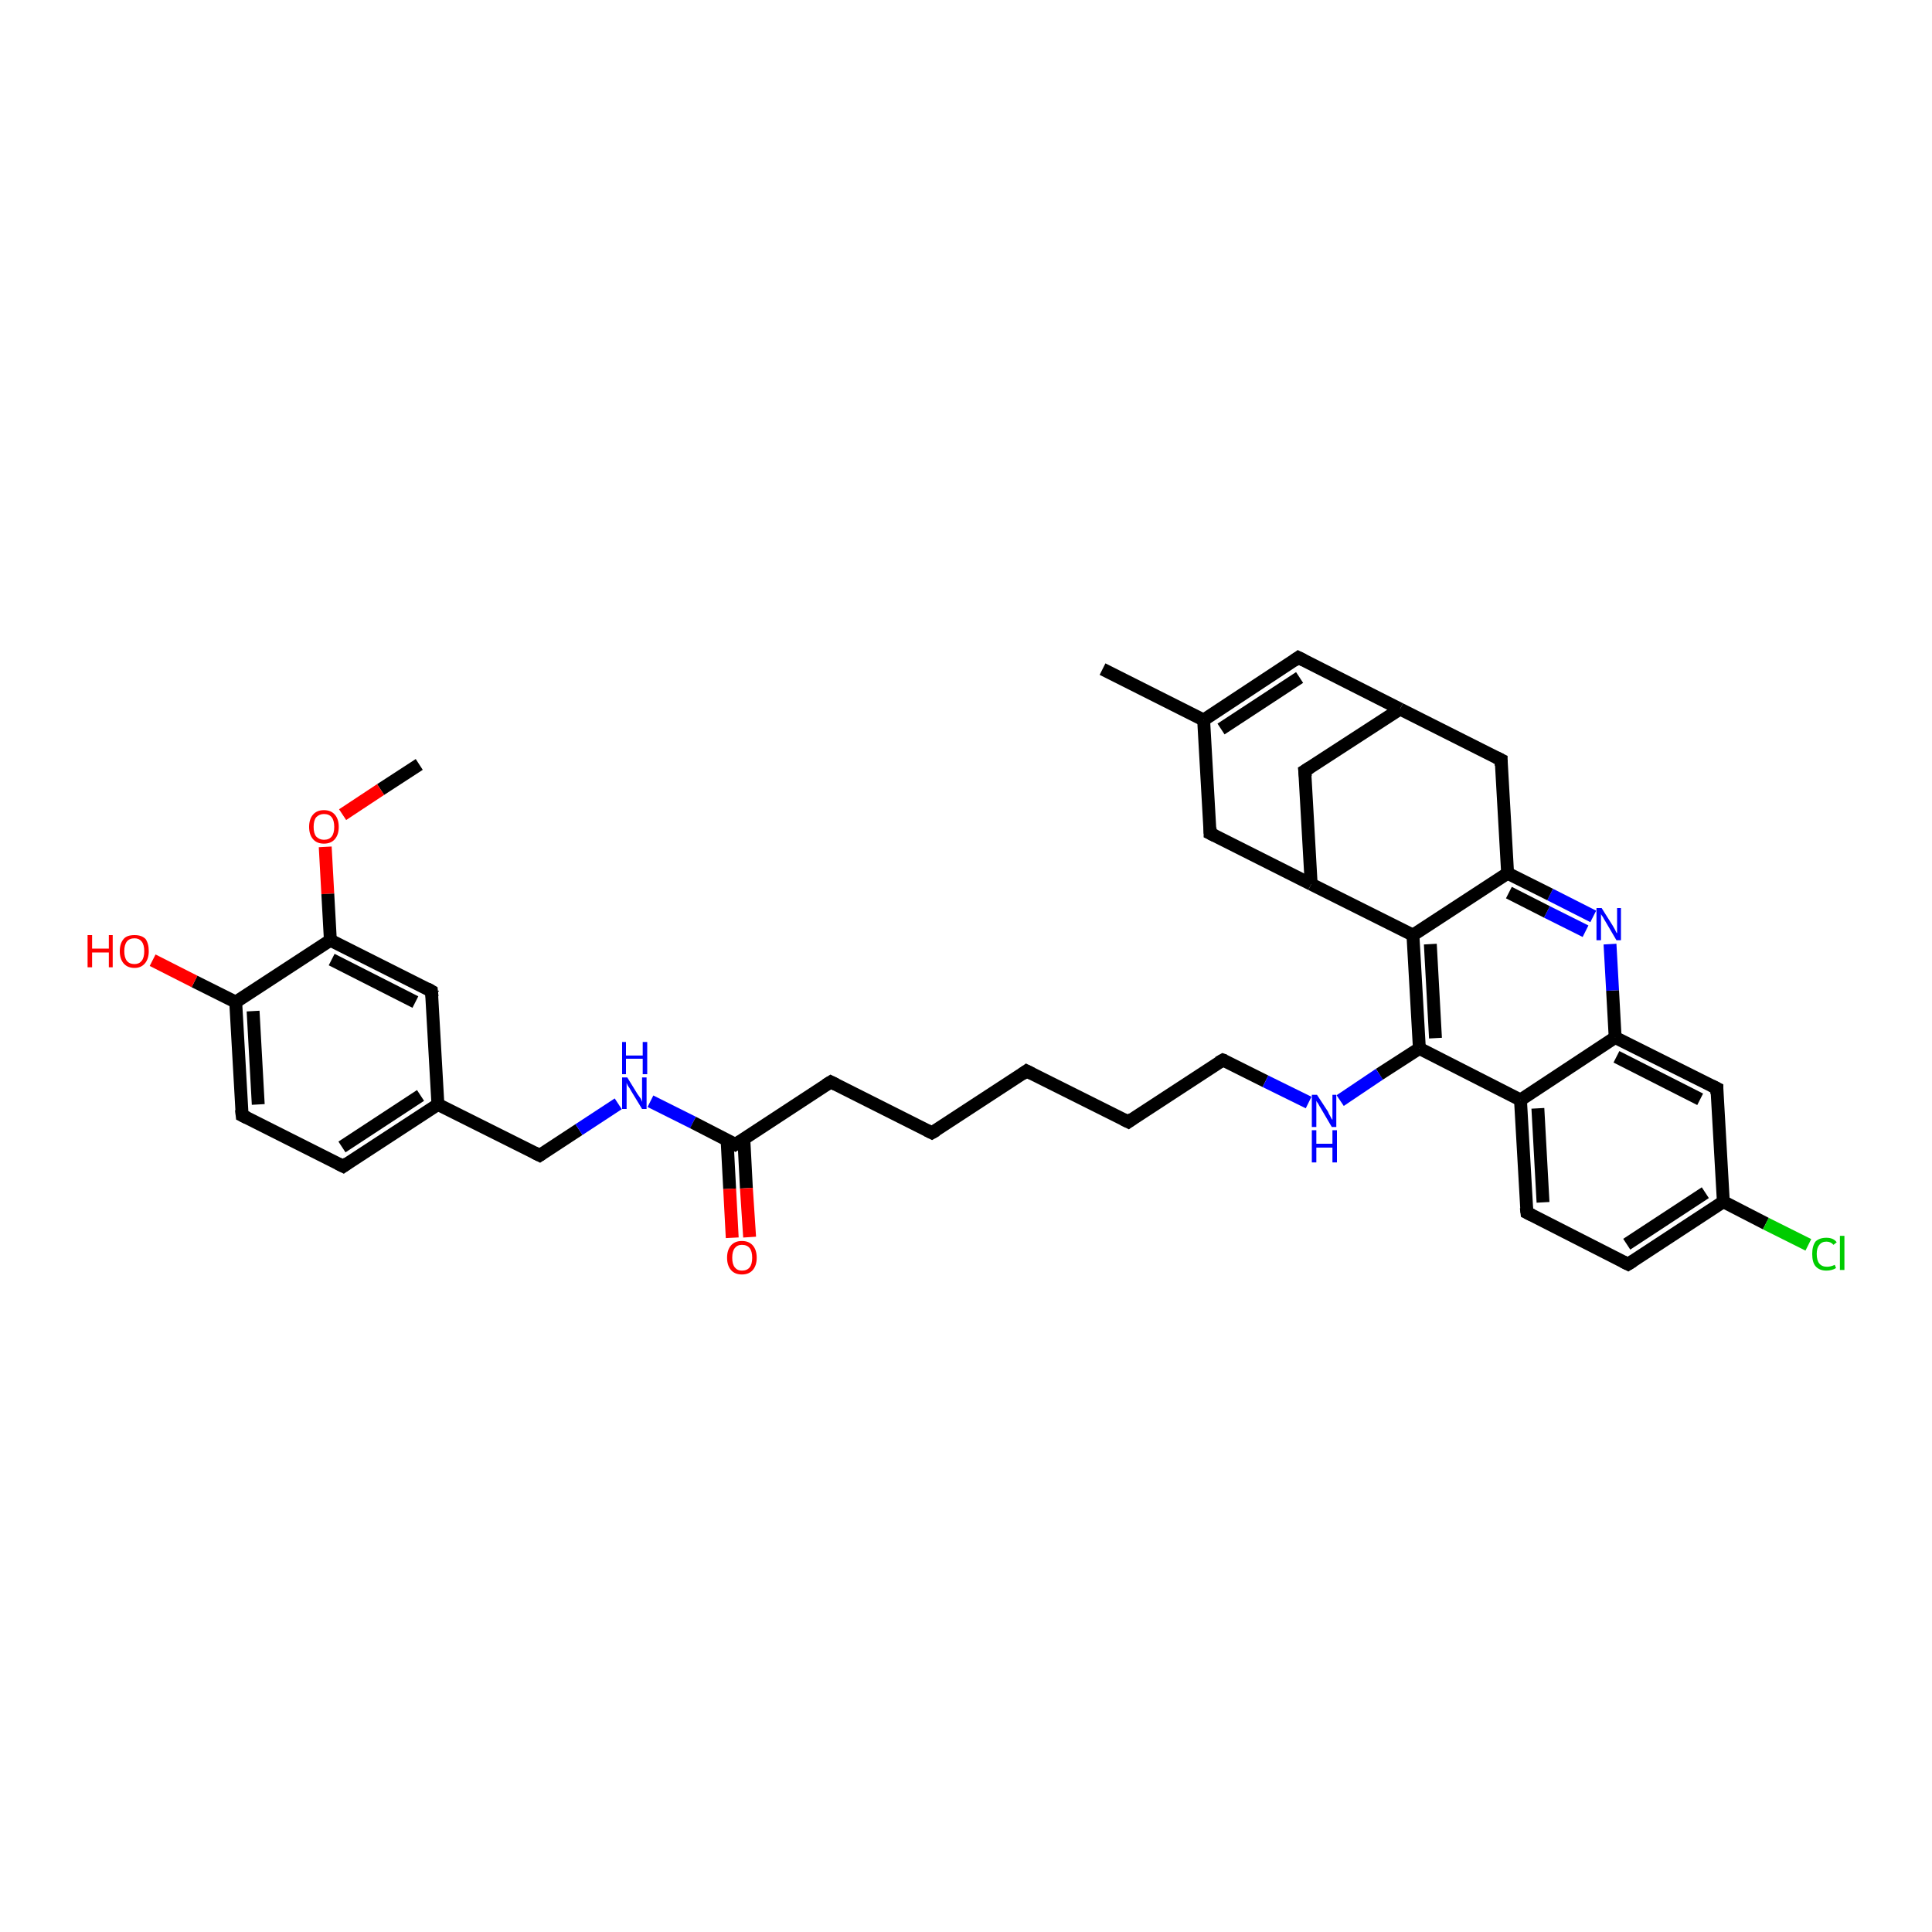 <?xml version='1.0' encoding='iso-8859-1'?>
<svg version='1.1' baseProfile='full'
              xmlns='http://www.w3.org/2000/svg'
                      xmlns:rdkit='http://www.rdkit.org/xml'
                      xmlns:xlink='http://www.w3.org/1999/xlink'
                  xml:space='preserve'
width='300px' height='300px' viewBox='0 0 300 300'>
<!-- END OF HEADER -->
<rect style='opacity:1.0;fill:#FFFFFF;stroke:none' width='300.0' height='300.0' x='0.0' y='0.0'> </rect>
<path class='bond-0 atom-0 atom-1' d='M 65.1,118.7 L 59.1,122.6' style='fill:none;fill-rule:evenodd;stroke:#000000;stroke-width:2.0px;stroke-linecap:butt;stroke-linejoin:miter;stroke-opacity:1' />
<path class='bond-0 atom-0 atom-1' d='M 59.1,122.6 L 53.2,126.5' style='fill:none;fill-rule:evenodd;stroke:#FF0000;stroke-width:2.0px;stroke-linecap:butt;stroke-linejoin:miter;stroke-opacity:1' />
<path class='bond-1 atom-1 atom-2' d='M 50.5,131.5 L 50.9,138.8' style='fill:none;fill-rule:evenodd;stroke:#FF0000;stroke-width:2.0px;stroke-linecap:butt;stroke-linejoin:miter;stroke-opacity:1' />
<path class='bond-1 atom-1 atom-2' d='M 50.9,138.8 L 51.3,146.0' style='fill:none;fill-rule:evenodd;stroke:#000000;stroke-width:2.0px;stroke-linecap:butt;stroke-linejoin:miter;stroke-opacity:1' />
<path class='bond-2 atom-2 atom-3' d='M 51.3,146.0 L 67.0,153.9' style='fill:none;fill-rule:evenodd;stroke:#000000;stroke-width:2.0px;stroke-linecap:butt;stroke-linejoin:miter;stroke-opacity:1' />
<path class='bond-2 atom-2 atom-3' d='M 51.5,149.0 L 64.5,155.6' style='fill:none;fill-rule:evenodd;stroke:#000000;stroke-width:2.0px;stroke-linecap:butt;stroke-linejoin:miter;stroke-opacity:1' />
<path class='bond-3 atom-3 atom-4' d='M 67.0,153.9 L 68.0,171.5' style='fill:none;fill-rule:evenodd;stroke:#000000;stroke-width:2.0px;stroke-linecap:butt;stroke-linejoin:miter;stroke-opacity:1' />
<path class='bond-4 atom-4 atom-5' d='M 68.0,171.5 L 83.8,179.4' style='fill:none;fill-rule:evenodd;stroke:#000000;stroke-width:2.0px;stroke-linecap:butt;stroke-linejoin:miter;stroke-opacity:1' />
<path class='bond-5 atom-5 atom-6' d='M 83.8,179.4 L 89.9,175.4' style='fill:none;fill-rule:evenodd;stroke:#000000;stroke-width:2.0px;stroke-linecap:butt;stroke-linejoin:miter;stroke-opacity:1' />
<path class='bond-5 atom-5 atom-6' d='M 89.9,175.4 L 96.0,171.4' style='fill:none;fill-rule:evenodd;stroke:#0000FF;stroke-width:2.0px;stroke-linecap:butt;stroke-linejoin:miter;stroke-opacity:1' />
<path class='bond-6 atom-6 atom-7' d='M 101.0,171.0 L 107.6,174.3' style='fill:none;fill-rule:evenodd;stroke:#0000FF;stroke-width:2.0px;stroke-linecap:butt;stroke-linejoin:miter;stroke-opacity:1' />
<path class='bond-6 atom-6 atom-7' d='M 107.6,174.3 L 114.2,177.7' style='fill:none;fill-rule:evenodd;stroke:#000000;stroke-width:2.0px;stroke-linecap:butt;stroke-linejoin:miter;stroke-opacity:1' />
<path class='bond-7 atom-7 atom-8' d='M 112.9,177.0 L 113.3,184.6' style='fill:none;fill-rule:evenodd;stroke:#000000;stroke-width:2.0px;stroke-linecap:butt;stroke-linejoin:miter;stroke-opacity:1' />
<path class='bond-7 atom-7 atom-8' d='M 113.3,184.6 L 113.7,192.2' style='fill:none;fill-rule:evenodd;stroke:#FF0000;stroke-width:2.0px;stroke-linecap:butt;stroke-linejoin:miter;stroke-opacity:1' />
<path class='bond-7 atom-7 atom-8' d='M 115.5,176.8 L 115.9,184.5' style='fill:none;fill-rule:evenodd;stroke:#000000;stroke-width:2.0px;stroke-linecap:butt;stroke-linejoin:miter;stroke-opacity:1' />
<path class='bond-7 atom-7 atom-8' d='M 115.9,184.5 L 116.4,192.1' style='fill:none;fill-rule:evenodd;stroke:#FF0000;stroke-width:2.0px;stroke-linecap:butt;stroke-linejoin:miter;stroke-opacity:1' />
<path class='bond-8 atom-7 atom-9' d='M 114.2,177.7 L 129.0,168.0' style='fill:none;fill-rule:evenodd;stroke:#000000;stroke-width:2.0px;stroke-linecap:butt;stroke-linejoin:miter;stroke-opacity:1' />
<path class='bond-9 atom-9 atom-10' d='M 129.0,168.0 L 144.7,175.9' style='fill:none;fill-rule:evenodd;stroke:#000000;stroke-width:2.0px;stroke-linecap:butt;stroke-linejoin:miter;stroke-opacity:1' />
<path class='bond-10 atom-10 atom-11' d='M 144.7,175.9 L 159.4,166.3' style='fill:none;fill-rule:evenodd;stroke:#000000;stroke-width:2.0px;stroke-linecap:butt;stroke-linejoin:miter;stroke-opacity:1' />
<path class='bond-11 atom-11 atom-12' d='M 159.4,166.3 L 175.2,174.2' style='fill:none;fill-rule:evenodd;stroke:#000000;stroke-width:2.0px;stroke-linecap:butt;stroke-linejoin:miter;stroke-opacity:1' />
<path class='bond-12 atom-12 atom-13' d='M 175.2,174.2 L 189.9,164.6' style='fill:none;fill-rule:evenodd;stroke:#000000;stroke-width:2.0px;stroke-linecap:butt;stroke-linejoin:miter;stroke-opacity:1' />
<path class='bond-13 atom-13 atom-14' d='M 189.9,164.6 L 196.5,167.9' style='fill:none;fill-rule:evenodd;stroke:#000000;stroke-width:2.0px;stroke-linecap:butt;stroke-linejoin:miter;stroke-opacity:1' />
<path class='bond-13 atom-13 atom-14' d='M 196.5,167.9 L 203.2,171.2' style='fill:none;fill-rule:evenodd;stroke:#0000FF;stroke-width:2.0px;stroke-linecap:butt;stroke-linejoin:miter;stroke-opacity:1' />
<path class='bond-14 atom-14 atom-15' d='M 208.1,170.9 L 214.2,166.8' style='fill:none;fill-rule:evenodd;stroke:#0000FF;stroke-width:2.0px;stroke-linecap:butt;stroke-linejoin:miter;stroke-opacity:1' />
<path class='bond-14 atom-14 atom-15' d='M 214.2,166.8 L 220.4,162.8' style='fill:none;fill-rule:evenodd;stroke:#000000;stroke-width:2.0px;stroke-linecap:butt;stroke-linejoin:miter;stroke-opacity:1' />
<path class='bond-15 atom-15 atom-16' d='M 220.4,162.8 L 236.1,170.8' style='fill:none;fill-rule:evenodd;stroke:#000000;stroke-width:2.0px;stroke-linecap:butt;stroke-linejoin:miter;stroke-opacity:1' />
<path class='bond-16 atom-16 atom-17' d='M 236.1,170.8 L 237.1,188.3' style='fill:none;fill-rule:evenodd;stroke:#000000;stroke-width:2.0px;stroke-linecap:butt;stroke-linejoin:miter;stroke-opacity:1' />
<path class='bond-16 atom-16 atom-17' d='M 238.8,172.1 L 239.6,186.7' style='fill:none;fill-rule:evenodd;stroke:#000000;stroke-width:2.0px;stroke-linecap:butt;stroke-linejoin:miter;stroke-opacity:1' />
<path class='bond-17 atom-17 atom-18' d='M 237.1,188.3 L 252.8,196.3' style='fill:none;fill-rule:evenodd;stroke:#000000;stroke-width:2.0px;stroke-linecap:butt;stroke-linejoin:miter;stroke-opacity:1' />
<path class='bond-18 atom-18 atom-19' d='M 252.8,196.3 L 267.6,186.6' style='fill:none;fill-rule:evenodd;stroke:#000000;stroke-width:2.0px;stroke-linecap:butt;stroke-linejoin:miter;stroke-opacity:1' />
<path class='bond-18 atom-18 atom-19' d='M 252.6,193.2 L 264.8,185.2' style='fill:none;fill-rule:evenodd;stroke:#000000;stroke-width:2.0px;stroke-linecap:butt;stroke-linejoin:miter;stroke-opacity:1' />
<path class='bond-19 atom-19 atom-20' d='M 267.6,186.6 L 274.2,190.0' style='fill:none;fill-rule:evenodd;stroke:#000000;stroke-width:2.0px;stroke-linecap:butt;stroke-linejoin:miter;stroke-opacity:1' />
<path class='bond-19 atom-19 atom-20' d='M 274.2,190.0 L 280.8,193.3' style='fill:none;fill-rule:evenodd;stroke:#00CC00;stroke-width:2.0px;stroke-linecap:butt;stroke-linejoin:miter;stroke-opacity:1' />
<path class='bond-20 atom-19 atom-21' d='M 267.6,186.6 L 266.6,169.0' style='fill:none;fill-rule:evenodd;stroke:#000000;stroke-width:2.0px;stroke-linecap:butt;stroke-linejoin:miter;stroke-opacity:1' />
<path class='bond-21 atom-21 atom-22' d='M 266.6,169.0 L 250.8,161.1' style='fill:none;fill-rule:evenodd;stroke:#000000;stroke-width:2.0px;stroke-linecap:butt;stroke-linejoin:miter;stroke-opacity:1' />
<path class='bond-21 atom-21 atom-22' d='M 264.0,170.7 L 251.0,164.1' style='fill:none;fill-rule:evenodd;stroke:#000000;stroke-width:2.0px;stroke-linecap:butt;stroke-linejoin:miter;stroke-opacity:1' />
<path class='bond-22 atom-22 atom-23' d='M 250.8,161.1 L 250.4,153.8' style='fill:none;fill-rule:evenodd;stroke:#000000;stroke-width:2.0px;stroke-linecap:butt;stroke-linejoin:miter;stroke-opacity:1' />
<path class='bond-22 atom-22 atom-23' d='M 250.4,153.8 L 250.0,146.6' style='fill:none;fill-rule:evenodd;stroke:#0000FF;stroke-width:2.0px;stroke-linecap:butt;stroke-linejoin:miter;stroke-opacity:1' />
<path class='bond-23 atom-23 atom-24' d='M 247.4,142.3 L 240.7,138.9' style='fill:none;fill-rule:evenodd;stroke:#0000FF;stroke-width:2.0px;stroke-linecap:butt;stroke-linejoin:miter;stroke-opacity:1' />
<path class='bond-23 atom-23 atom-24' d='M 240.7,138.9 L 234.1,135.6' style='fill:none;fill-rule:evenodd;stroke:#000000;stroke-width:2.0px;stroke-linecap:butt;stroke-linejoin:miter;stroke-opacity:1' />
<path class='bond-23 atom-23 atom-24' d='M 246.2,144.6 L 240.2,141.6' style='fill:none;fill-rule:evenodd;stroke:#0000FF;stroke-width:2.0px;stroke-linecap:butt;stroke-linejoin:miter;stroke-opacity:1' />
<path class='bond-23 atom-23 atom-24' d='M 240.2,141.6 L 234.3,138.6' style='fill:none;fill-rule:evenodd;stroke:#000000;stroke-width:2.0px;stroke-linecap:butt;stroke-linejoin:miter;stroke-opacity:1' />
<path class='bond-24 atom-24 atom-25' d='M 234.1,135.6 L 233.1,118.0' style='fill:none;fill-rule:evenodd;stroke:#000000;stroke-width:2.0px;stroke-linecap:butt;stroke-linejoin:miter;stroke-opacity:1' />
<path class='bond-25 atom-25 atom-26' d='M 233.1,118.0 L 217.4,110.1' style='fill:none;fill-rule:evenodd;stroke:#000000;stroke-width:2.0px;stroke-linecap:butt;stroke-linejoin:miter;stroke-opacity:1' />
<path class='bond-26 atom-26 atom-27' d='M 217.4,110.1 L 202.6,119.7' style='fill:none;fill-rule:evenodd;stroke:#000000;stroke-width:2.0px;stroke-linecap:butt;stroke-linejoin:miter;stroke-opacity:1' />
<path class='bond-27 atom-27 atom-28' d='M 202.6,119.7 L 203.6,137.3' style='fill:none;fill-rule:evenodd;stroke:#000000;stroke-width:2.0px;stroke-linecap:butt;stroke-linejoin:miter;stroke-opacity:1' />
<path class='bond-28 atom-28 atom-29' d='M 203.6,137.3 L 187.9,129.4' style='fill:none;fill-rule:evenodd;stroke:#000000;stroke-width:2.0px;stroke-linecap:butt;stroke-linejoin:miter;stroke-opacity:1' />
<path class='bond-29 atom-29 atom-30' d='M 187.9,129.4 L 186.9,111.8' style='fill:none;fill-rule:evenodd;stroke:#000000;stroke-width:2.0px;stroke-linecap:butt;stroke-linejoin:miter;stroke-opacity:1' />
<path class='bond-30 atom-30 atom-31' d='M 186.9,111.8 L 201.6,102.1' style='fill:none;fill-rule:evenodd;stroke:#000000;stroke-width:2.0px;stroke-linecap:butt;stroke-linejoin:miter;stroke-opacity:1' />
<path class='bond-30 atom-30 atom-31' d='M 189.6,113.2 L 201.8,105.2' style='fill:none;fill-rule:evenodd;stroke:#000000;stroke-width:2.0px;stroke-linecap:butt;stroke-linejoin:miter;stroke-opacity:1' />
<path class='bond-31 atom-30 atom-32' d='M 186.9,111.8 L 171.2,103.9' style='fill:none;fill-rule:evenodd;stroke:#000000;stroke-width:2.0px;stroke-linecap:butt;stroke-linejoin:miter;stroke-opacity:1' />
<path class='bond-32 atom-28 atom-33' d='M 203.6,137.3 L 219.4,145.2' style='fill:none;fill-rule:evenodd;stroke:#000000;stroke-width:2.0px;stroke-linecap:butt;stroke-linejoin:miter;stroke-opacity:1' />
<path class='bond-33 atom-4 atom-34' d='M 68.0,171.5 L 53.3,181.1' style='fill:none;fill-rule:evenodd;stroke:#000000;stroke-width:2.0px;stroke-linecap:butt;stroke-linejoin:miter;stroke-opacity:1' />
<path class='bond-33 atom-4 atom-34' d='M 65.3,170.1 L 53.1,178.1' style='fill:none;fill-rule:evenodd;stroke:#000000;stroke-width:2.0px;stroke-linecap:butt;stroke-linejoin:miter;stroke-opacity:1' />
<path class='bond-34 atom-34 atom-35' d='M 53.3,181.1 L 37.6,173.2' style='fill:none;fill-rule:evenodd;stroke:#000000;stroke-width:2.0px;stroke-linecap:butt;stroke-linejoin:miter;stroke-opacity:1' />
<path class='bond-35 atom-35 atom-36' d='M 37.6,173.2 L 36.6,155.6' style='fill:none;fill-rule:evenodd;stroke:#000000;stroke-width:2.0px;stroke-linecap:butt;stroke-linejoin:miter;stroke-opacity:1' />
<path class='bond-35 atom-35 atom-36' d='M 40.1,171.5 L 39.3,157.0' style='fill:none;fill-rule:evenodd;stroke:#000000;stroke-width:2.0px;stroke-linecap:butt;stroke-linejoin:miter;stroke-opacity:1' />
<path class='bond-36 atom-36 atom-37' d='M 36.6,155.6 L 30.2,152.4' style='fill:none;fill-rule:evenodd;stroke:#000000;stroke-width:2.0px;stroke-linecap:butt;stroke-linejoin:miter;stroke-opacity:1' />
<path class='bond-36 atom-36 atom-37' d='M 30.2,152.4 L 23.7,149.1' style='fill:none;fill-rule:evenodd;stroke:#FF0000;stroke-width:2.0px;stroke-linecap:butt;stroke-linejoin:miter;stroke-opacity:1' />
<path class='bond-37 atom-36 atom-2' d='M 36.6,155.6 L 51.3,146.0' style='fill:none;fill-rule:evenodd;stroke:#000000;stroke-width:2.0px;stroke-linecap:butt;stroke-linejoin:miter;stroke-opacity:1' />
<path class='bond-38 atom-33 atom-15' d='M 219.4,145.2 L 220.4,162.8' style='fill:none;fill-rule:evenodd;stroke:#000000;stroke-width:2.0px;stroke-linecap:butt;stroke-linejoin:miter;stroke-opacity:1' />
<path class='bond-38 atom-33 atom-15' d='M 222.1,146.6 L 222.9,161.2' style='fill:none;fill-rule:evenodd;stroke:#000000;stroke-width:2.0px;stroke-linecap:butt;stroke-linejoin:miter;stroke-opacity:1' />
<path class='bond-39 atom-22 atom-16' d='M 250.8,161.1 L 236.1,170.8' style='fill:none;fill-rule:evenodd;stroke:#000000;stroke-width:2.0px;stroke-linecap:butt;stroke-linejoin:miter;stroke-opacity:1' />
<path class='bond-40 atom-33 atom-24' d='M 219.4,145.2 L 234.1,135.6' style='fill:none;fill-rule:evenodd;stroke:#000000;stroke-width:2.0px;stroke-linecap:butt;stroke-linejoin:miter;stroke-opacity:1' />
<path class='bond-41 atom-31 atom-26' d='M 201.6,102.1 L 217.4,110.1' style='fill:none;fill-rule:evenodd;stroke:#000000;stroke-width:2.0px;stroke-linecap:butt;stroke-linejoin:miter;stroke-opacity:1' />
<path d='M 66.3,153.5 L 67.0,153.9 L 67.1,154.8' style='fill:none;stroke:#000000;stroke-width:2.0px;stroke-linecap:butt;stroke-linejoin:miter;stroke-opacity:1;' />
<path d='M 83.0,179.0 L 83.8,179.4 L 84.1,179.2' style='fill:none;stroke:#000000;stroke-width:2.0px;stroke-linecap:butt;stroke-linejoin:miter;stroke-opacity:1;' />
<path d='M 113.9,177.5 L 114.2,177.7 L 115.0,177.2' style='fill:none;stroke:#000000;stroke-width:2.0px;stroke-linecap:butt;stroke-linejoin:miter;stroke-opacity:1;' />
<path d='M 128.2,168.5 L 129.0,168.0 L 129.8,168.4' style='fill:none;stroke:#000000;stroke-width:2.0px;stroke-linecap:butt;stroke-linejoin:miter;stroke-opacity:1;' />
<path d='M 143.9,175.5 L 144.7,175.9 L 145.4,175.5' style='fill:none;stroke:#000000;stroke-width:2.0px;stroke-linecap:butt;stroke-linejoin:miter;stroke-opacity:1;' />
<path d='M 158.7,166.8 L 159.4,166.3 L 160.2,166.7' style='fill:none;stroke:#000000;stroke-width:2.0px;stroke-linecap:butt;stroke-linejoin:miter;stroke-opacity:1;' />
<path d='M 174.4,173.8 L 175.2,174.2 L 175.9,173.7' style='fill:none;stroke:#000000;stroke-width:2.0px;stroke-linecap:butt;stroke-linejoin:miter;stroke-opacity:1;' />
<path d='M 189.2,165.0 L 189.9,164.6 L 190.2,164.7' style='fill:none;stroke:#000000;stroke-width:2.0px;stroke-linecap:butt;stroke-linejoin:miter;stroke-opacity:1;' />
<path d='M 237.0,187.5 L 237.1,188.3 L 237.9,188.7' style='fill:none;stroke:#000000;stroke-width:2.0px;stroke-linecap:butt;stroke-linejoin:miter;stroke-opacity:1;' />
<path d='M 252.0,195.9 L 252.8,196.3 L 253.6,195.8' style='fill:none;stroke:#000000;stroke-width:2.0px;stroke-linecap:butt;stroke-linejoin:miter;stroke-opacity:1;' />
<path d='M 266.6,169.9 L 266.6,169.0 L 265.8,168.6' style='fill:none;stroke:#000000;stroke-width:2.0px;stroke-linecap:butt;stroke-linejoin:miter;stroke-opacity:1;' />
<path d='M 233.1,118.9 L 233.1,118.0 L 232.3,117.6' style='fill:none;stroke:#000000;stroke-width:2.0px;stroke-linecap:butt;stroke-linejoin:miter;stroke-opacity:1;' />
<path d='M 203.4,119.2 L 202.6,119.7 L 202.7,120.6' style='fill:none;stroke:#000000;stroke-width:2.0px;stroke-linecap:butt;stroke-linejoin:miter;stroke-opacity:1;' />
<path d='M 188.7,129.8 L 187.9,129.4 L 187.9,128.5' style='fill:none;stroke:#000000;stroke-width:2.0px;stroke-linecap:butt;stroke-linejoin:miter;stroke-opacity:1;' />
<path d='M 200.9,102.6 L 201.6,102.1 L 202.4,102.5' style='fill:none;stroke:#000000;stroke-width:2.0px;stroke-linecap:butt;stroke-linejoin:miter;stroke-opacity:1;' />
<path d='M 54.0,180.6 L 53.3,181.1 L 52.5,180.7' style='fill:none;stroke:#000000;stroke-width:2.0px;stroke-linecap:butt;stroke-linejoin:miter;stroke-opacity:1;' />
<path d='M 38.4,173.6 L 37.6,173.2 L 37.5,172.3' style='fill:none;stroke:#000000;stroke-width:2.0px;stroke-linecap:butt;stroke-linejoin:miter;stroke-opacity:1;' />
<path class='atom-1' d='M 48.0 128.4
Q 48.0 127.2, 48.6 126.5
Q 49.2 125.8, 50.3 125.8
Q 51.4 125.8, 52.0 126.5
Q 52.6 127.2, 52.6 128.4
Q 52.6 129.6, 52.0 130.3
Q 51.4 131.0, 50.3 131.0
Q 49.2 131.0, 48.6 130.3
Q 48.0 129.6, 48.0 128.4
M 50.3 130.4
Q 51.1 130.4, 51.5 129.9
Q 51.9 129.4, 51.9 128.4
Q 51.9 127.4, 51.5 126.9
Q 51.1 126.4, 50.3 126.4
Q 49.6 126.4, 49.1 126.9
Q 48.7 127.4, 48.7 128.4
Q 48.7 129.4, 49.1 129.9
Q 49.6 130.4, 50.3 130.4
' fill='#FF0000'/>
<path class='atom-6' d='M 97.4 167.3
L 99.0 169.9
Q 99.2 170.2, 99.5 170.6
Q 99.7 171.1, 99.7 171.1
L 99.7 167.3
L 100.4 167.3
L 100.4 172.2
L 99.7 172.2
L 98.0 169.4
Q 97.8 169.0, 97.5 168.6
Q 97.3 168.2, 97.3 168.1
L 97.3 172.2
L 96.6 172.2
L 96.6 167.3
L 97.4 167.3
' fill='#0000FF'/>
<path class='atom-6' d='M 96.6 161.8
L 97.2 161.8
L 97.2 163.9
L 99.8 163.9
L 99.8 161.8
L 100.5 161.8
L 100.5 166.8
L 99.8 166.8
L 99.8 164.4
L 97.2 164.4
L 97.2 166.8
L 96.6 166.8
L 96.6 161.8
' fill='#0000FF'/>
<path class='atom-8' d='M 112.9 195.3
Q 112.9 194.1, 113.5 193.4
Q 114.1 192.7, 115.2 192.7
Q 116.3 192.7, 116.9 193.4
Q 117.5 194.1, 117.5 195.3
Q 117.5 196.5, 116.9 197.2
Q 116.3 197.9, 115.2 197.9
Q 114.1 197.9, 113.5 197.2
Q 112.9 196.5, 112.9 195.3
M 115.2 197.3
Q 116.0 197.3, 116.4 196.8
Q 116.8 196.3, 116.8 195.3
Q 116.8 194.3, 116.4 193.8
Q 116.0 193.3, 115.2 193.3
Q 114.5 193.3, 114.1 193.8
Q 113.7 194.3, 113.7 195.3
Q 113.7 196.3, 114.1 196.8
Q 114.5 197.3, 115.2 197.3
' fill='#FF0000'/>
<path class='atom-14' d='M 204.5 170.0
L 206.2 172.6
Q 206.3 172.9, 206.6 173.4
Q 206.8 173.8, 206.9 173.9
L 206.9 170.0
L 207.5 170.0
L 207.5 175.0
L 206.8 175.0
L 205.1 172.1
Q 204.9 171.8, 204.7 171.4
Q 204.4 171.0, 204.4 170.9
L 204.4 175.0
L 203.7 175.0
L 203.7 170.0
L 204.5 170.0
' fill='#0000FF'/>
<path class='atom-14' d='M 203.7 175.5
L 204.4 175.5
L 204.4 177.6
L 206.9 177.6
L 206.9 175.5
L 207.6 175.5
L 207.6 180.5
L 206.9 180.5
L 206.9 178.2
L 204.4 178.2
L 204.4 180.5
L 203.7 180.5
L 203.7 175.5
' fill='#0000FF'/>
<path class='atom-20' d='M 281.4 194.7
Q 281.4 193.5, 281.9 192.8
Q 282.5 192.2, 283.6 192.2
Q 284.7 192.2, 285.2 192.9
L 284.7 193.3
Q 284.3 192.8, 283.6 192.8
Q 282.9 192.8, 282.5 193.3
Q 282.1 193.8, 282.1 194.7
Q 282.1 195.7, 282.5 196.2
Q 282.9 196.7, 283.7 196.7
Q 284.3 196.7, 284.9 196.4
L 285.1 196.9
Q 284.8 197.1, 284.4 197.2
Q 284.0 197.3, 283.6 197.3
Q 282.5 197.3, 281.9 196.6
Q 281.4 196.0, 281.4 194.7
' fill='#00CC00'/>
<path class='atom-20' d='M 285.7 191.9
L 286.4 191.9
L 286.4 197.2
L 285.7 197.2
L 285.7 191.9
' fill='#00CC00'/>
<path class='atom-23' d='M 248.7 141.0
L 250.4 143.7
Q 250.5 143.9, 250.8 144.4
Q 251.0 144.9, 251.1 144.9
L 251.1 141.0
L 251.7 141.0
L 251.7 146.0
L 251.0 146.0
L 249.3 143.1
Q 249.1 142.8, 248.9 142.4
Q 248.6 142.0, 248.6 141.9
L 248.6 146.0
L 247.9 146.0
L 247.9 141.0
L 248.7 141.0
' fill='#0000FF'/>
<path class='atom-37' d='M 13.6 145.2
L 14.3 145.2
L 14.3 147.3
L 16.9 147.3
L 16.9 145.2
L 17.5 145.2
L 17.5 150.2
L 16.9 150.2
L 16.9 147.9
L 14.3 147.9
L 14.3 150.2
L 13.6 150.2
L 13.6 145.2
' fill='#FF0000'/>
<path class='atom-37' d='M 18.6 147.7
Q 18.6 146.5, 19.2 145.8
Q 19.7 145.2, 20.9 145.2
Q 22.0 145.2, 22.6 145.8
Q 23.1 146.5, 23.1 147.7
Q 23.1 148.9, 22.5 149.6
Q 21.9 150.3, 20.9 150.3
Q 19.8 150.3, 19.2 149.6
Q 18.6 148.9, 18.6 147.7
M 20.9 149.7
Q 21.6 149.7, 22.0 149.2
Q 22.4 148.7, 22.4 147.7
Q 22.4 146.7, 22.0 146.2
Q 21.6 145.7, 20.9 145.7
Q 20.1 145.7, 19.7 146.2
Q 19.3 146.7, 19.3 147.7
Q 19.3 148.7, 19.7 149.2
Q 20.1 149.7, 20.9 149.7
' fill='#FF0000'/>
</svg>
